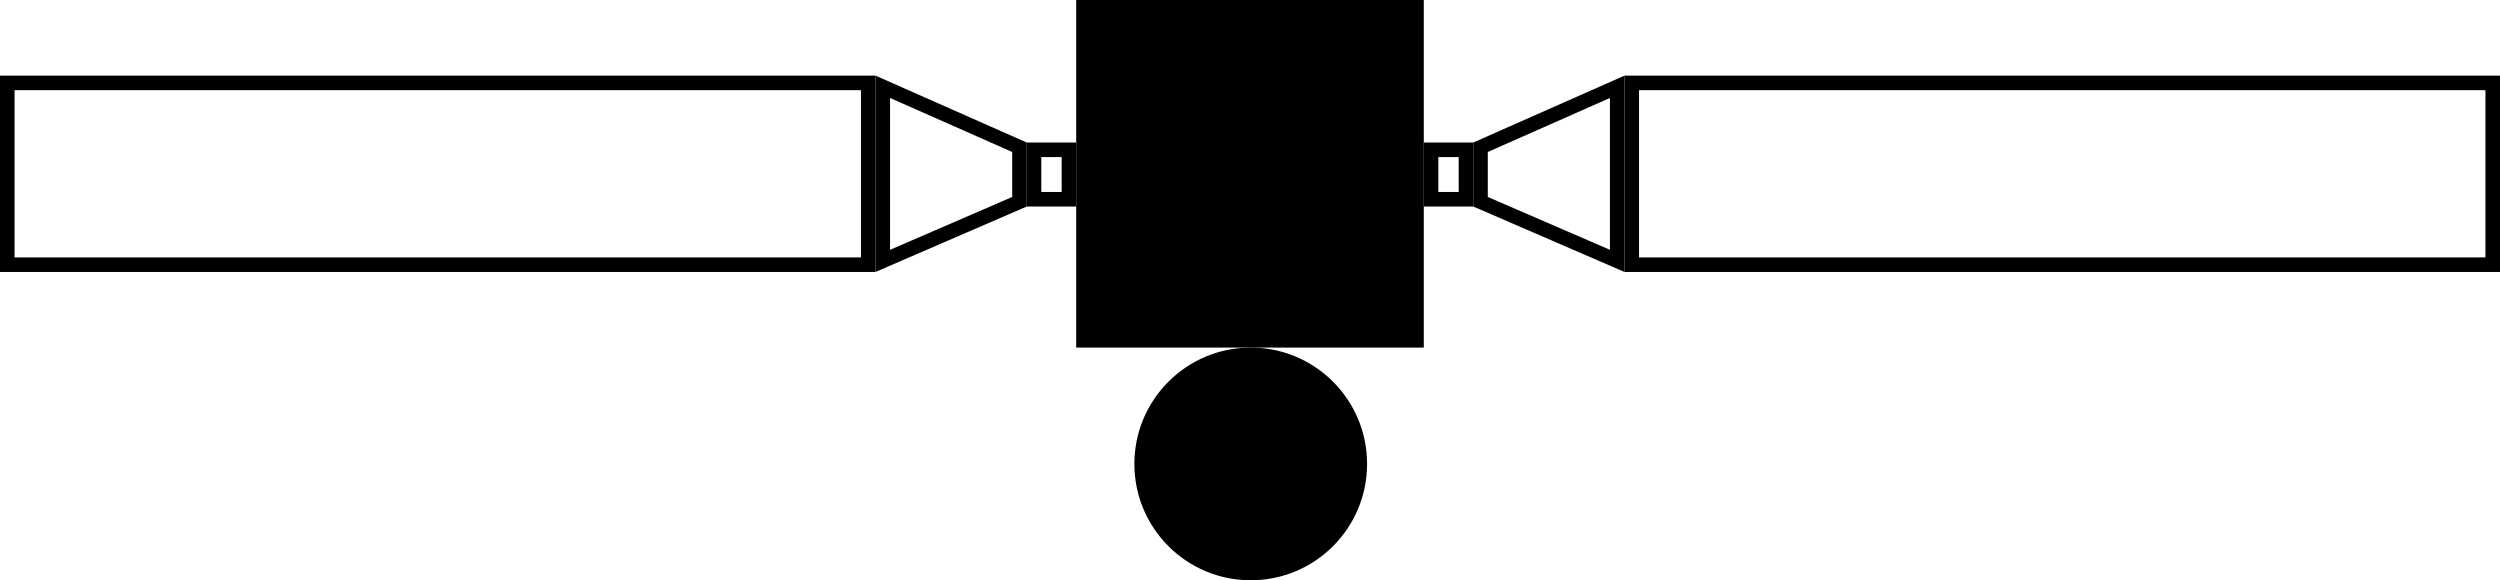 <svg width="1719" height="399" viewBox="0 0 1719 399" fill="none" xmlns="http://www.w3.org/2000/svg">
<rect x="740" width="239" height="239" fill="black"/>
<rect x="984" y="103" width="24" height="34" stroke="black" stroke-width="10"/>
<rect x="-5" y="5" width="24" height="34" transform="matrix(-1 0 0 1 730 98)" stroke="black" stroke-width="10"/>
<rect x="1122" y="57" width="592" height="125" stroke="black" stroke-width="10"/>
<rect x="-5" y="5" width="592" height="125" transform="matrix(-1 0 0 1 592 52)" stroke="black" stroke-width="10"/>
<path d="M1018 138.715V101.256L1112 59.679V119.5V179.389L1018 138.715Z" stroke="black" stroke-width="10"/>
<path d="M701 138.715V101.256L607 59.679V119.5V179.389L701 138.715Z" stroke="black" stroke-width="10"/>
<circle cx="860" cy="319" r="80" fill="black"/>
</svg>
